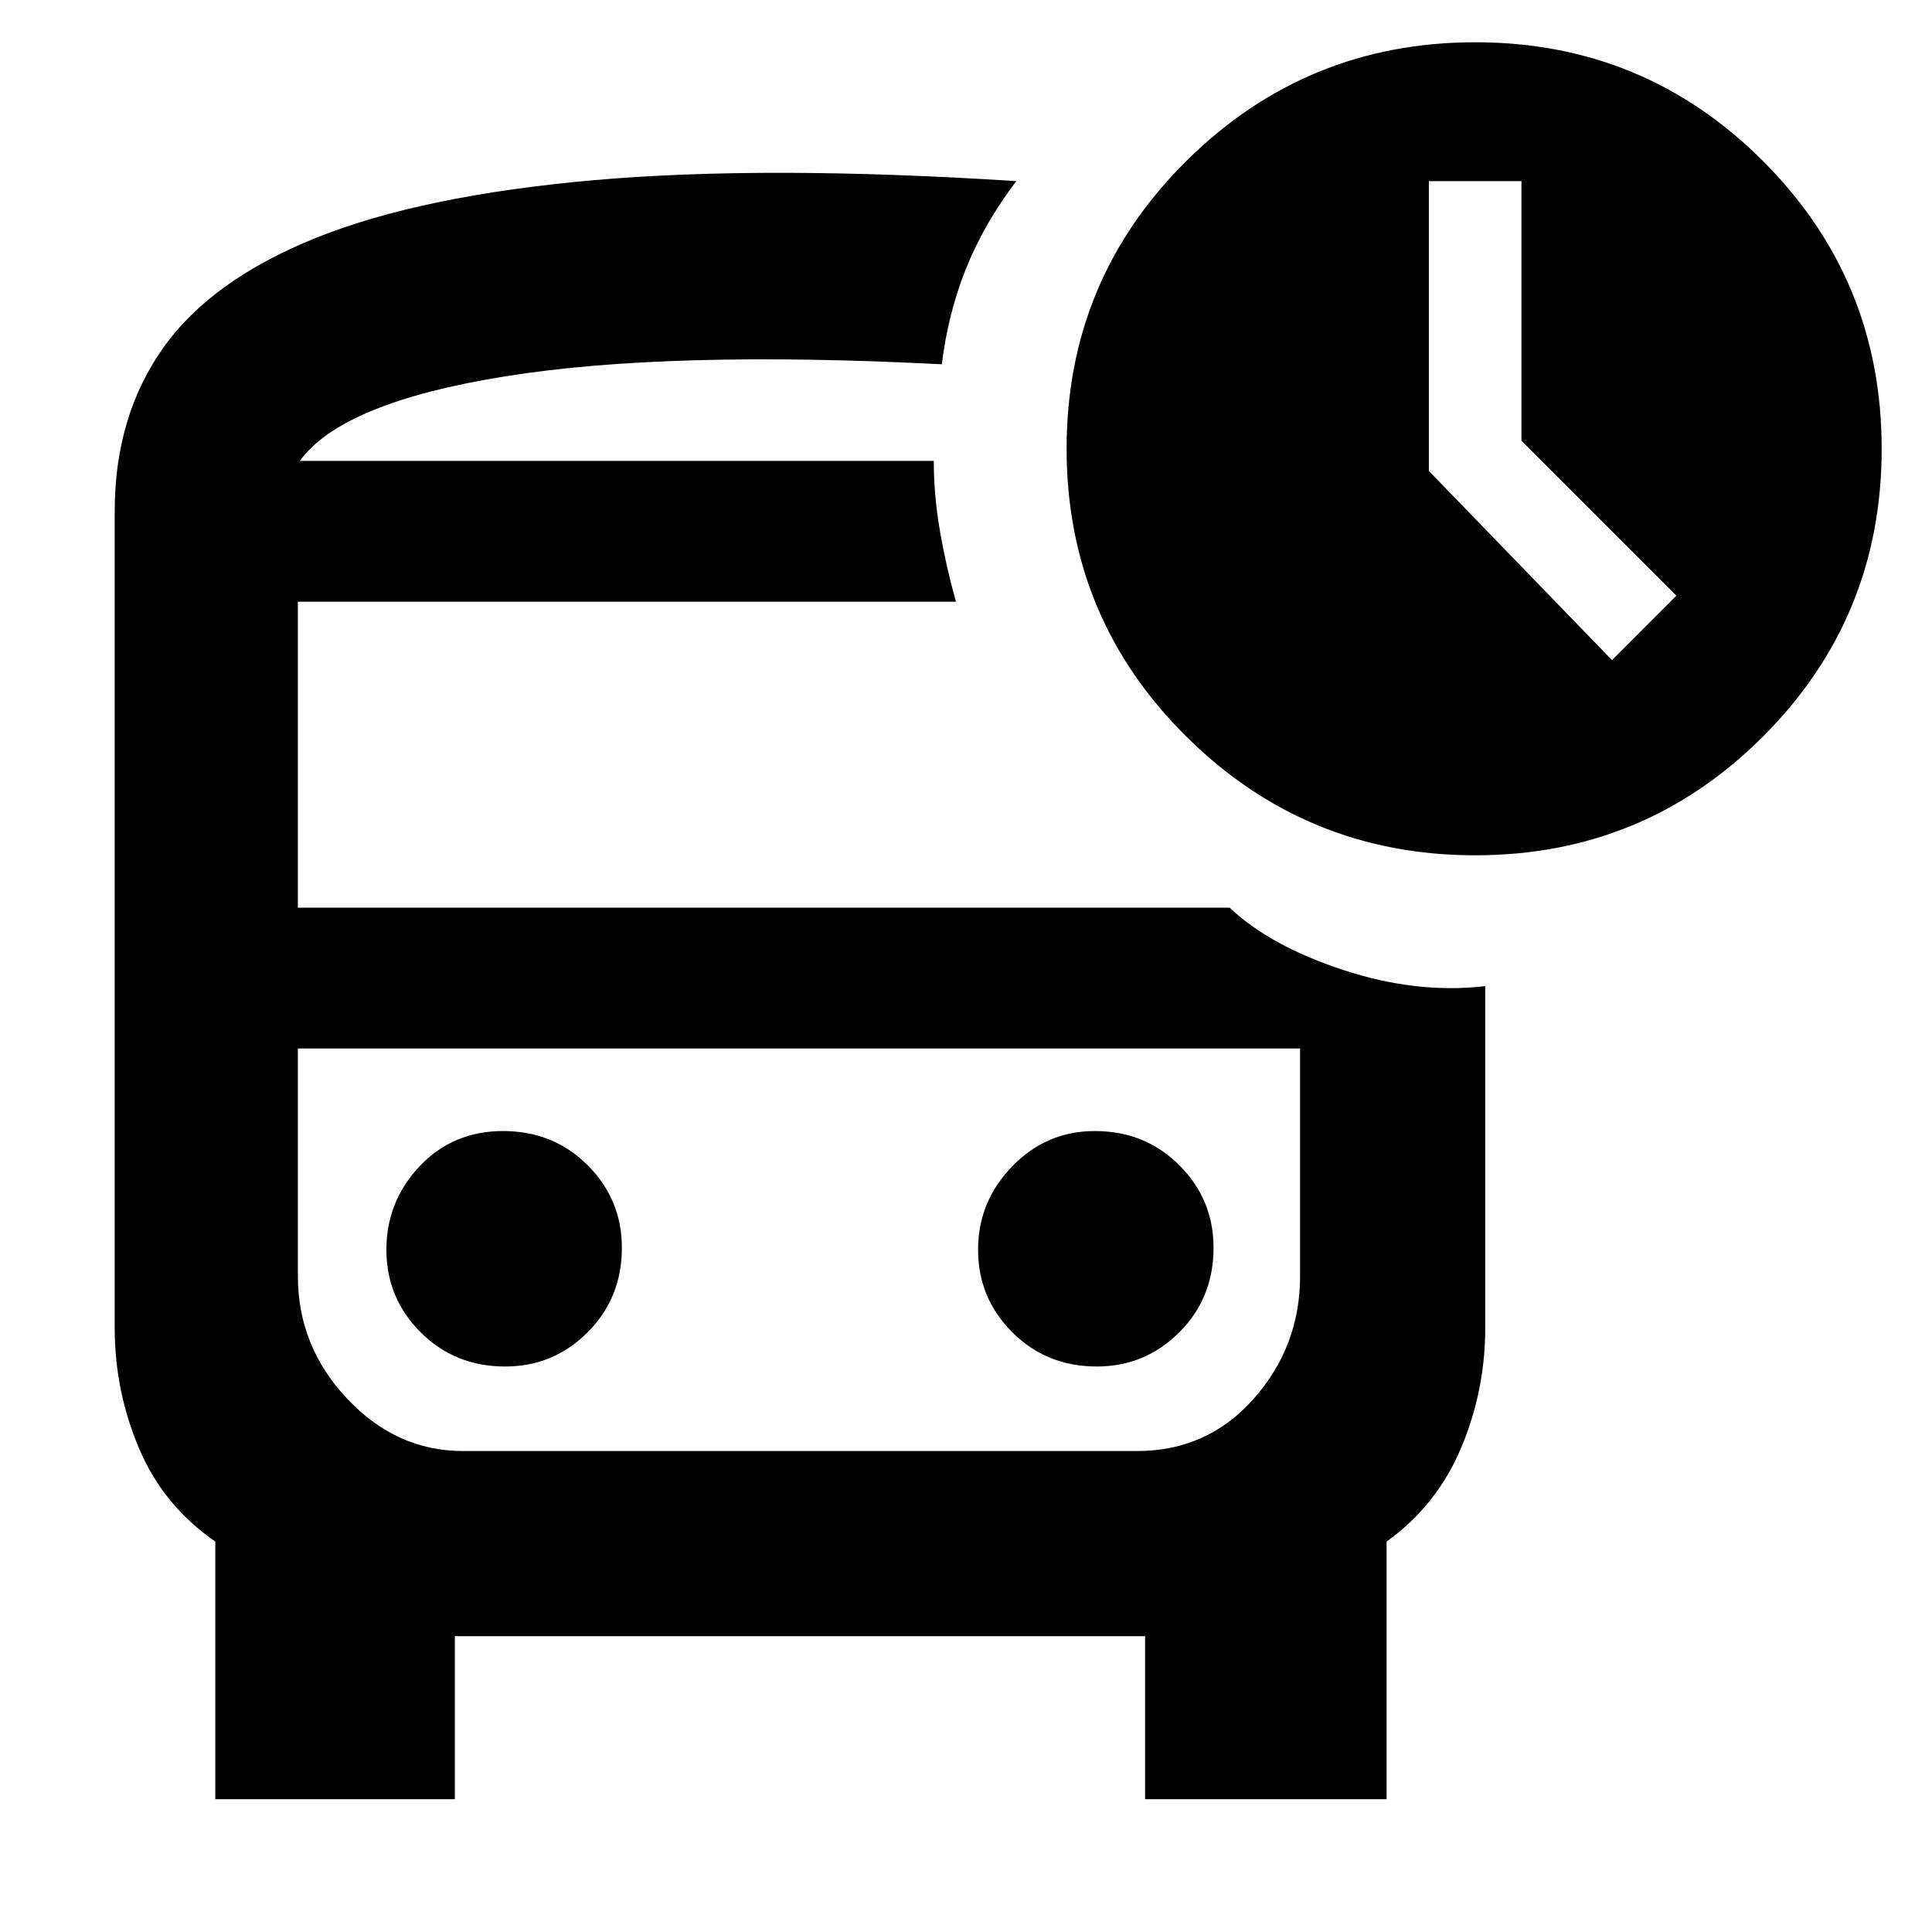 <svg xmlns="http://www.w3.org/2000/svg" height="40" width="40"><path d="M33.375 13.667 34.708 12.333 31.5 9.125V3.75H29.583V9.75ZM10.458 28.292Q11.458 28.292 12.167 27.583Q12.875 26.875 12.875 25.833Q12.875 24.833 12.167 24.125Q11.458 23.417 10.417 23.417Q9.375 23.417 8.688 24.146Q8 24.875 8 25.875Q8 26.875 8.708 27.583Q9.417 28.292 10.458 28.292ZM22.708 28.292Q23.708 28.292 24.417 27.583Q25.125 26.875 25.125 25.833Q25.125 24.833 24.417 24.125Q23.708 23.417 22.667 23.417Q21.667 23.417 20.958 24.146Q20.25 24.875 20.25 25.875Q20.25 26.875 20.958 27.583Q21.667 28.292 22.708 28.292ZM4.458 37.25V31.917Q3.375 31.167 2.875 29.979Q2.375 28.792 2.375 27.5V10.583Q2.375 8.625 3.375 7.208Q4.375 5.792 6.562 4.917Q8.75 4.042 12.312 3.729Q15.875 3.417 21.042 3.75Q20.375 4.625 20 5.562Q19.625 6.5 19.5 7.542Q13.833 7.25 10.458 7.792Q7.083 8.333 6.208 9.542H19.333Q19.333 10.25 19.458 10.979Q19.583 11.708 19.792 12.458H6.167V18.792H25.458Q26.292 19.583 27.812 20.083Q29.333 20.583 30.75 20.417V27.5Q30.75 28.792 30.25 29.979Q29.75 31.167 28.708 31.917V37.25H23.708V33.875H9.417V37.25ZM23.542 21.708H9.583Q8.167 21.708 7.167 21.708Q6.167 21.708 6.167 21.708H26.917Q26.917 21.708 25.958 21.708Q25 21.708 23.542 21.708ZM30.542 17.708Q27.042 17.708 24.562 15.25Q22.083 12.792 22.083 9.292Q22.083 5.792 24.562 3.333Q27.042 0.875 30.542 0.875Q34.042 0.875 36.5 3.333Q38.958 5.792 38.958 9.292Q38.958 12.792 36.5 15.25Q34.042 17.708 30.542 17.708ZM9.583 30.042H23.542Q25 30.042 25.958 28.958Q26.917 27.875 26.917 26.417V21.708H6.167V26.417Q6.167 27.875 7.187 28.958Q8.208 30.042 9.583 30.042ZM19.333 9.542Q19.333 9.542 19.333 9.542Q19.333 9.542 19.333 9.542H6.208Q7.083 9.542 10.438 9.542Q13.792 9.542 19.333 9.542Z"/></svg>